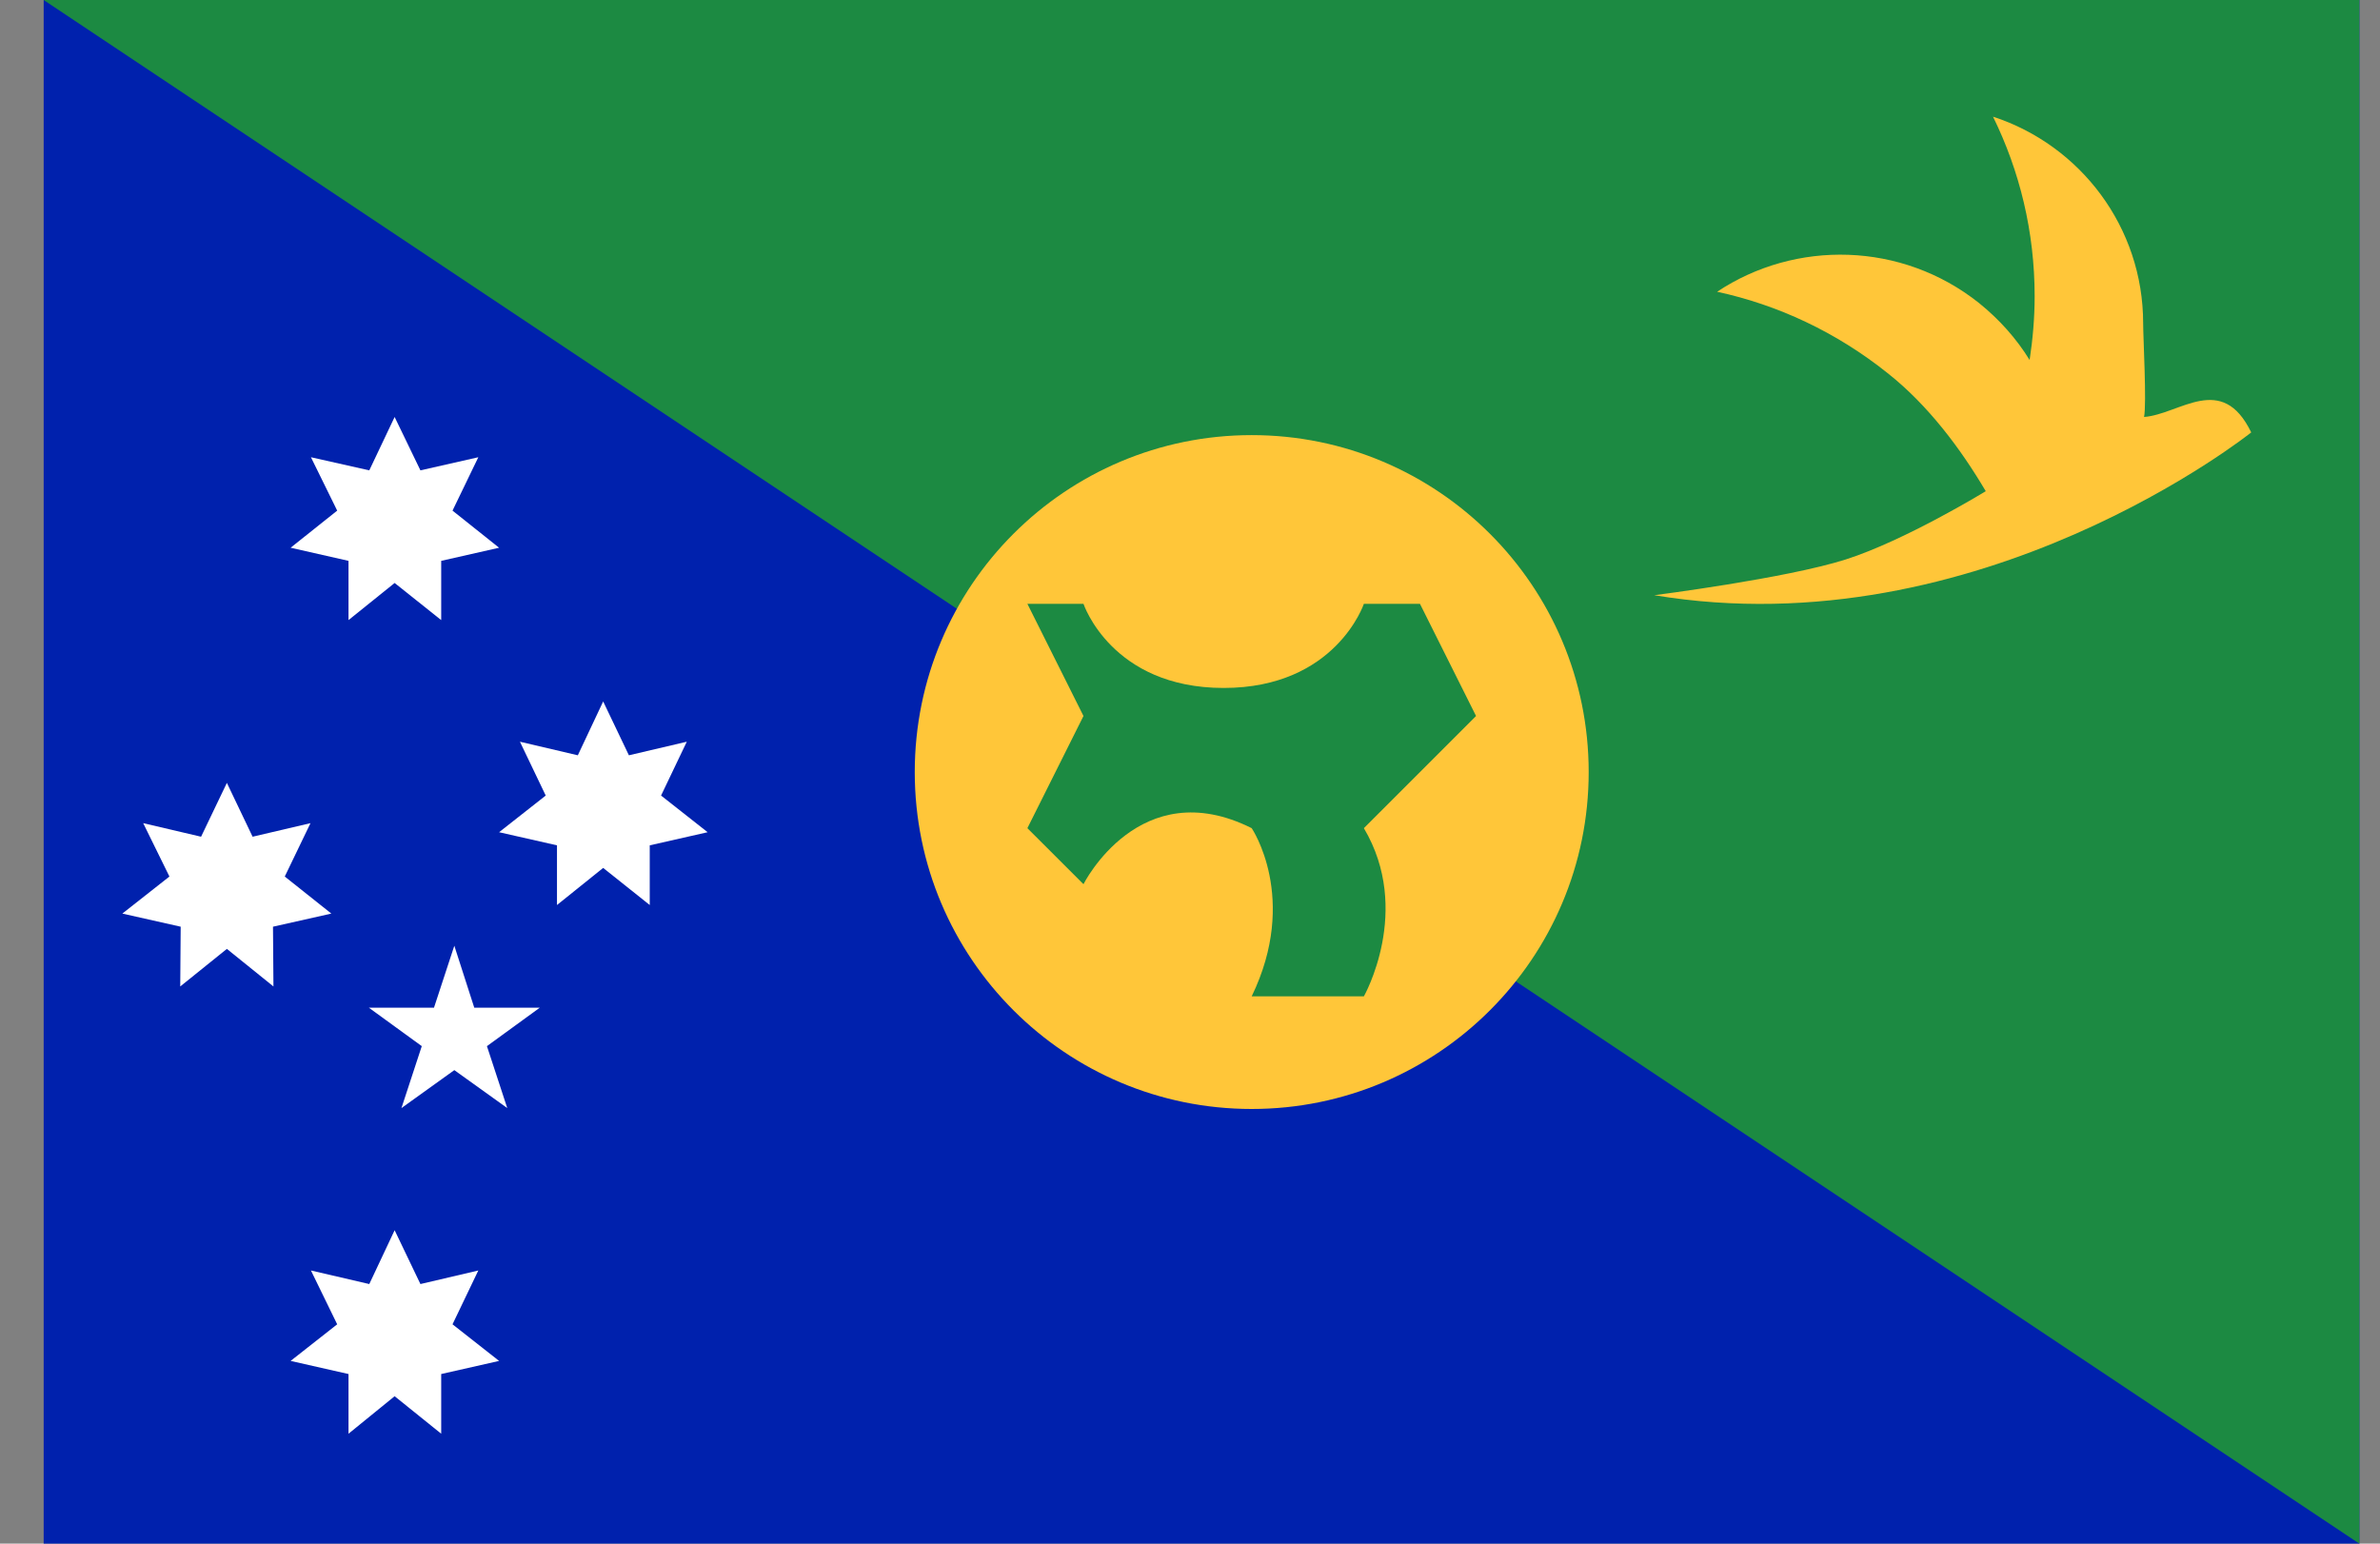 <svg width="37" height="24" viewBox="0 0 37 24" fill="none" xmlns="http://www.w3.org/2000/svg">
<rect x="0" y="0" width="37" height="24" fill="#808080" stroke="none"/>
<g clip-path="url(#clip0_15_350)">
<path d="M0.679 0H36.679V24H0.679V0Z" fill="#0021AD"/>
<path d="M0.679 0H36.679V24" fill="#1C8A42"/>
<path d="M6.135 19.127L6.536 19.964L7.436 19.753L7.035 20.59L7.759 21.159L6.859 21.363V22.291L6.135 21.708L5.418 22.291V21.363L4.518 21.159L5.242 20.59L4.834 19.753L5.741 19.964L6.135 19.127ZM3.527 12.172L3.927 13.009L4.827 12.798L4.427 13.628L5.151 14.204L4.244 14.408L4.251 15.337L3.527 14.753L2.802 15.337L2.809 14.408L1.902 14.204L2.634 13.628L2.226 12.798L3.126 13.009L3.527 12.172ZM6.135 6.483L6.536 7.313L7.436 7.109L7.035 7.939L7.759 8.516L6.859 8.72V9.641L6.135 9.064L5.418 9.641V8.72L4.518 8.516L5.242 7.939L4.834 7.109L5.741 7.313L6.135 6.483ZM9.377 10.906L9.777 11.743L10.677 11.532L10.277 12.369L11.001 12.939L10.101 13.143V14.071L9.377 13.494L8.659 14.071V13.143L7.759 12.939L8.484 12.369L8.083 11.532L8.983 11.743L9.377 10.906ZM7.063 14.704L7.373 15.667H8.392L7.57 16.265L7.886 17.228L7.063 16.638L6.241 17.228L6.557 16.265L5.734 15.667H6.747L7.063 14.704Z" fill="white"/>
<path d="M19.459 17.242C22.352 17.242 24.698 14.897 24.698 12.004C24.698 9.11 22.352 6.765 19.459 6.765C16.567 6.765 14.221 9.11 14.221 12.004C14.221 14.897 16.567 17.242 19.459 17.242Z" fill="#FFC639"/>
<path d="M19.459 15.491H21.203C21.203 15.491 21.962 14.155 21.203 12.876L22.947 11.132L22.075 9.388H21.203C21.203 9.388 20.767 10.696 19.023 10.696C17.28 10.696 16.844 9.388 16.844 9.388H15.972L16.844 11.132L15.972 12.876L16.844 13.747C16.844 13.747 17.716 12.004 19.459 12.876C19.459 12.876 20.198 13.965 19.459 15.491Z" fill="#1C8A42"/>
<path d="M33.332 6.483C33.374 6.28 33.318 5.246 33.318 5.028C33.318 3.53 32.341 2.257 30.984 1.814C31.398 2.658 31.631 3.6 31.631 4.606C31.631 4.943 31.602 5.274 31.553 5.597C31.349 5.267 31.089 4.972 30.766 4.711C29.563 3.755 27.911 3.727 26.695 4.536C27.637 4.74 28.544 5.161 29.345 5.801C29.978 6.301 30.485 6.983 30.871 7.637C30.871 7.637 29.62 8.403 28.692 8.699C27.763 8.994 25.717 9.254 25.717 9.254C30.78 10.098 34.998 6.723 34.998 6.723C34.541 5.78 33.888 6.441 33.332 6.483Z" fill="#FFC639"/>
</g>
<defs>
<clipPath id="clip0_15_350">
<rect width="36" height="24" fill="white" transform="translate(0.679)"/>
</clipPath>
</defs>
</svg>
